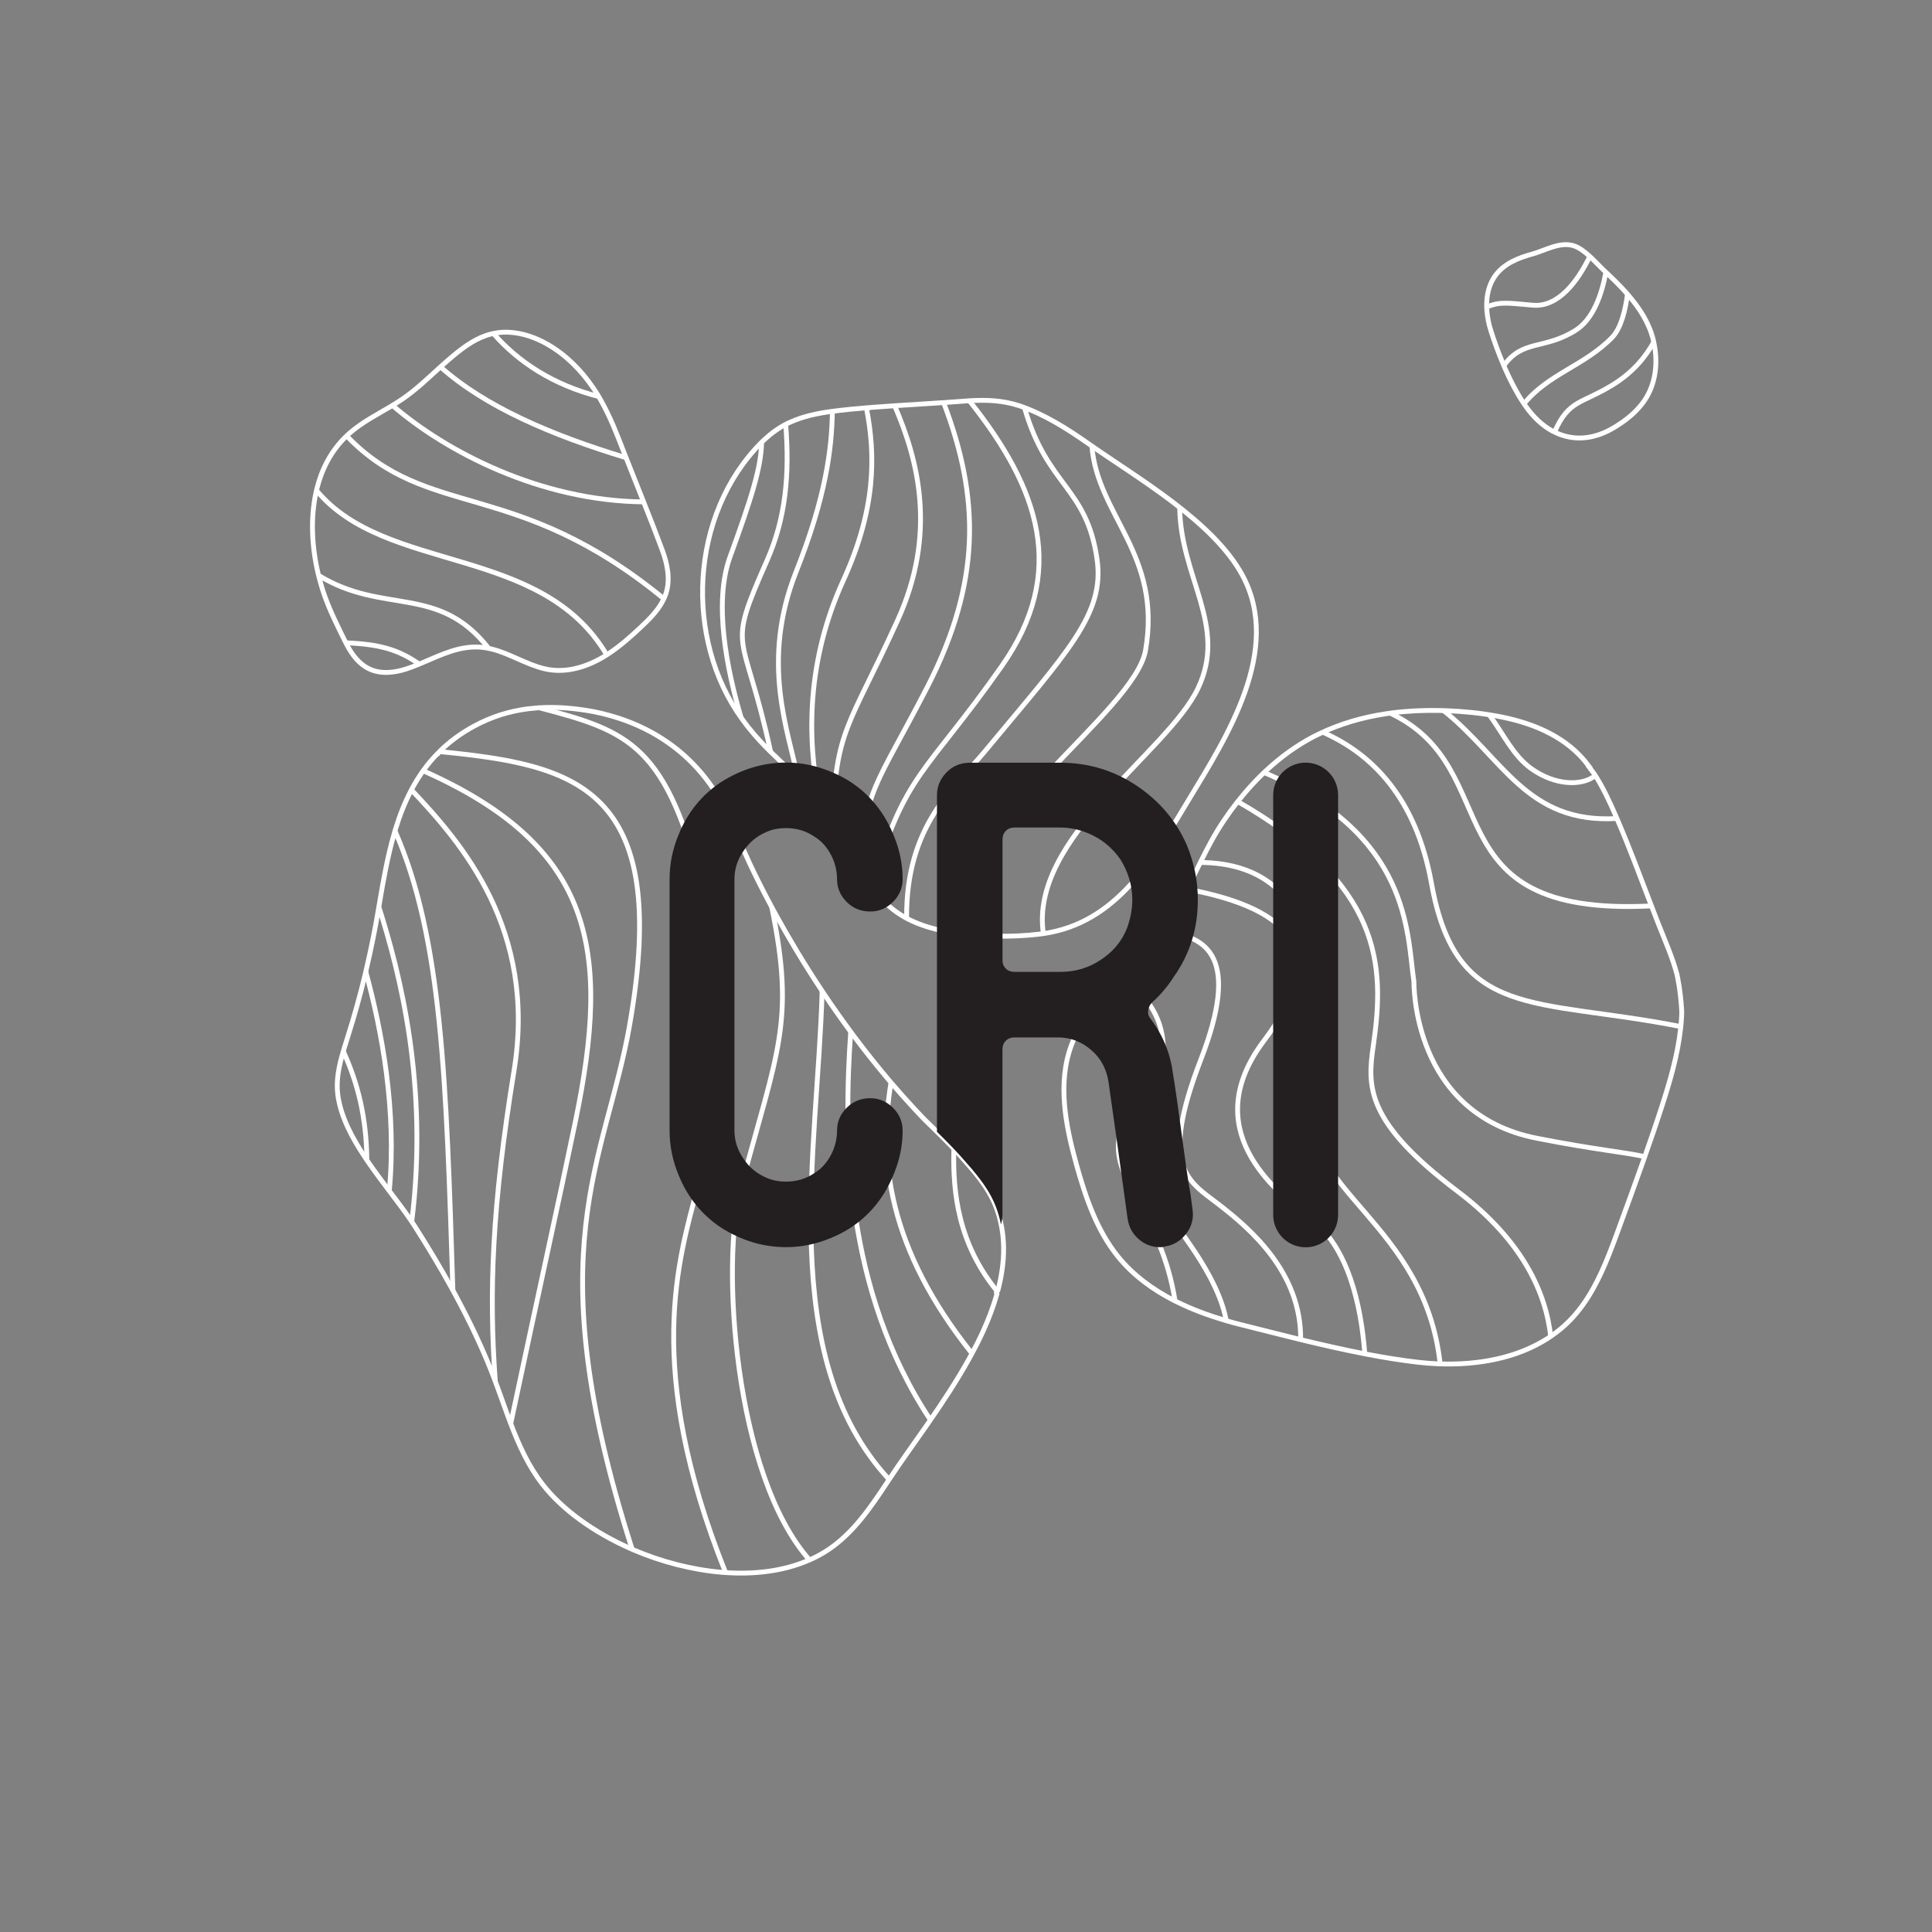 <?xml version="1.0" encoding="utf-8"?>
<!-- Generator: Adobe Illustrator 24.1.3, SVG Export Plug-In . SVG Version: 6.00 Build 0)  -->
<svg version="1.1" xmlns="http://www.w3.org/2000/svg" xmlns:xlink="http://www.w3.org/1999/xlink" x="0px" y="0px"
	 viewBox="0 0 400 400" style="enable-background:new 0 0 400 400;" xml:space="preserve">
<rect x="0" y="0" width="400" height="400" fill="#808080" stroke="none"/>
<g id="potatoes">
	<path style="fill:none;stroke:#FFFFFF;stroke-miterlimit:10;" d="M257.25,119.14c-6.03-11.21-21.89-20.23-31.95-27.32
		c-4.46-3.13-9.11-6.07-14.31-7.83c-3.6-1.15-6.88-1.22-10.3-1.02c-6.8,0.54-13.61,0.86-20.4,1.39l-0.64,0.13l0,0
		c-0.01-0.03-0.01-0.05-0.02-0.08c-2.47,0.2-4.93,0.44-7.38,0.76c-2.99,0.4-5.96,1.01-8.69,2.26l-0.63,0.29
		c-1.72,0.87-3.27,2-4.66,3.29l-0.63,0.6c-14.86,14.91-16.04,40.71-3.99,57.27c0.47,0.62,1,1.39,1.51,1.98
		c1.32,1.66,2.77,3.2,4.27,4.68c1.75,1.71,3.54,3.39,5.31,5.08c1.69,1.63,3.33,3.31,4.82,5.13l0.89,1.14
		c5.76,7.57,8.08,18.07,16.82,22.99l0.71,0.39c2.83,1.45,5.96,2.29,9.18,2.78l0.66,0.09c5.7,0.78,11.73,0.95,17.44,0.25l0.65-0.08
		c15.44-2.18,22.93-15.69,30.27-27.84C254.01,152.54,265.54,134.57,257.25,119.14z"/>
	<path style="fill:none;stroke:#FFFFFF;stroke-miterlimit:10;" d="M347.38,202.63c-0.06-0.29-0.12-0.59-0.18-0.88
		c-0.94-3.56-2.44-6.89-3.92-10.66c-0.37-0.94-0.73-1.87-1.09-2.81l-0.24-0.63c-2.32-6.03-4.55-12.07-7.11-18.02l-0.32-0.74
		c-1.3-2.97-2.67-5.96-4.44-8.66l-1.05-1.4l0.05-0.04c-0.62-0.84-1.28-1.64-2-2.39c-4.81-4.96-11.62-7.28-18.53-8.38l-1.16-0.18
		c-0.89-0.13-1.78-0.24-2.67-0.33c-1.75-0.18-3.51-0.3-5.27-0.37l-1.34-0.04c-3.33-0.07-6.66,0.08-9.94,0.5l-1.18,0.17
		c-4.86,0.73-9.6,2.08-14.01,4.24l-0.81,0.4c-0.11,0.06-0.22,0.1-0.32,0.16c-3.52,1.85-6.72,4.2-9.61,6.88l-0.54,0.5
		c-1.85,1.76-3.57,3.66-5.16,5.66l-0.43,0.53c-0.96,1.22-1.87,2.47-2.73,3.76c-1.82,2.69-3.33,5.55-4.76,8.45l-0.33,0.67
		c-0.71,1.44-1.4,2.88-2.11,4.31l-0.3,0.6c-1.45,2.91-3,5.77-4.86,8.45l-0.42,0.59c-0.47,0.66-0.96,1.31-1.49,1.94
		c-1.99,2.41-4.26,4.65-6.52,6.92l-0.48,0.48c-2.1,2.12-4.18,4.26-5.98,6.59l-0.39,0.53c-1.59,2.12-2.96,4.4-3.91,6.95
		c-2.95,7.88-1.21,16.69,1.05,24.79c1.88,6.73,4.18,13.53,8.57,18.97c3.14,3.88,7.17,6.83,11.62,9.11l0.68,0.33
		c3.16,1.56,6.52,2.79,9.91,3.79l0.69,0.2c0.87,0.25,1.74,0.49,2.62,0.7c3.95,0.99,7.97,2.02,12.02,3.01l0.65,0.16
		c4.25,1.03,8.53,2,12.8,2.83l0.67,0.13c3.51,0.67,7.01,1.24,10.48,1.64c1.32,0.15,2.66,0.26,4.01,0.32l0.66,0.02
		c7.79,0.25,15.78-1.19,22.13-5.25l0.64-0.43c1.42-0.97,2.77-2.05,3.99-3.31c3.72-3.81,6.11-8.65,8.1-13.64
		c0.65-1.64,1.27-3.3,1.87-4.95c1.75-4.78,3.5-9.56,5.2-14.35l0.22-0.62c1.23-3.5,2.45-7.02,3.59-10.55
		c1.72-5.3,3.32-10.71,3.94-16.23l0.07-0.65c0.07-0.72,0.13-1.44,0.16-2.16c0.01-0.29,0.02-0.57,0.02-0.86
		C348.05,207.15,347.83,204.92,347.38,202.63z"/>
	<path style="fill:none;stroke:#FFFFFF;stroke-miterlimit:10;" d="M206.61,267.15c1.56-5.93,1.73-11.84-0.46-17.44
		c-1.06-2.71-2.75-5.07-4.62-7.31c-0.07-0.08-0.14-0.17-0.21-0.26c-0.11-0.12-0.21-0.24-0.31-0.36c-0.67-0.78-1.35-1.55-2.03-2.32
		c-0.49-0.54-0.97-1.06-1.44-1.56l-0.72-0.75c-0.02-0.02-0.05-0.05-0.07-0.07c-2.19-2.27-4.04-3.98-5.43-5.39
		c-0.05-0.05-0.1-0.1-0.15-0.15c-0.5-0.51-1.11-1.16-1.74-1.85c-1.71-1.84-3.37-3.7-4.97-5.57l-0.56-0.66
		c-2.48-2.94-4.81-5.88-6.99-8.79l-0.58-0.78c-1.94-2.62-3.76-5.2-5.45-7.71l-0.69-1.03c-3.78-5.69-6.92-10.99-9.41-15.51
		l-1.02-1.87c-4.13-7.68-6.19-12.67-6.19-12.68c-0.81-1.6-1.54-3.36-2.28-5.16l0,0c-6.71-15.36-19.16-20.76-28.37-22.59
		c-3.84-0.71-7.69-1.06-11.52-0.79l-2.08,0.2c-3.77,0.48-7.51,1.6-11.19,3.6c-2.73,1.48-5.04,3.2-7.01,5.12l-0.48,0.59l-0.09-0.01
		c-1.04,1.07-1.99,2.2-2.84,3.38l-0.4,0.56c-0.65,0.94-1.25,1.91-1.8,2.91l-0.33,0.62c-1.35,2.56-2.42,5.28-3.29,8.12l-0.31,1.06
		c-1.33,4.6-2.2,9.47-3.03,14.38l-0.24,1.4c-0.67,4-1.48,7.97-2.4,11.92l-0.3,1.31c-1.05,4.34-2.24,8.64-3.59,12.89
		c-0.23,0.74-0.47,1.49-0.7,2.24l-0.29,0.97c-0.85,2.91-1.49,5.88-1.09,8.86c0.59,4.48,2.91,8.88,5.74,13.1l0.64,0.95
		c1.26,1.82,2.6,3.62,3.92,5.37l0.59,0.78c1.55,2.04,3.05,4.03,4.35,5.95l0.57,0.87c0.1,0.16,0.21,0.32,0.31,0.48
		c2.61,4.1,5.12,8.28,7.46,12.53l0.72,1.32c3.08,5.69,5.87,11.53,8.16,17.58c0,0,0,0,0,0.01l0.73,1.98
		c0.72,1.98,1.43,3.98,2.16,5.97l0.44,1.16c1.7,4.45,3.64,8.76,6.54,12.51c4.13,5.35,10.68,10.01,18.15,13.33l0.82,0.36
		c5.72,2.43,11.93,4.06,18.01,4.59l0.75,0.06c6.15,0.44,12.13-0.27,17.25-2.46l0.68-0.29c1.25-0.57,2.45-1.23,3.59-1.99
		c5.08-3.41,8.64-8.58,12.02-13.7l0.37-0.56c0.05-0.07,0.09-0.14,0.14-0.21c2.22-3.39,5-7.22,7.87-11.34l0.39-0.57
		c2.91-4.2,5.88-8.69,8.44-13.33l0.35-0.64c0.84-1.54,1.63-3.1,2.35-4.67c1.2-2.61,2.2-5.24,2.95-7.87
		C206.2,267.71,206.27,267.46,206.61,267.15z"/>
	<path style="fill:none;stroke:#FFFFFF;stroke-miterlimit:10;" d="M66.09,119.66c0.34,1.3,0.72,2.58,1.16,3.79
		c1.13,3.18,2.72,6.32,4.21,9.36l0.34,0.66c1.1,2.11,2.6,4.09,4.76,5.07c2.36,1.07,5.12,0.75,7.58-0.05
		c0.84-0.27,1.66-0.59,2.48-0.93l0.68-0.28c4.08-1.72,8.07-3.77,12.67-3.24c0.29,0.03,0.59,0.08,0.88,0.13l1.04,0.23
		c3.72,0.95,7.06,3.15,10.81,4.05c4.04,0.98,8.2-0.16,11.75-2.16c0.34-0.19,0.67-0.39,0.99-0.59l0.55-0.36
		c2.45-1.61,4.65-3.58,6.79-5.59c1.7-1.6,3.41-3.32,4.46-5.37l0.3-0.61c0.14-0.32,0.26-0.64,0.37-0.98c0.9-2.9,0.26-6.06-0.8-8.91
		c-1.19-3.21-2.44-6.4-3.71-9.59l-0.26-0.66c-1.12-2.81-2.24-5.62-3.35-8.44l-0.3-0.76c-0.05-0.14-0.11-0.28-0.17-0.42
		c-1.49-3.85-2.96-7.72-5.01-11.3l-0.46-0.8c-0.34-0.56-0.69-1.12-1.07-1.66c-2.47-3.61-5.63-6.8-9.44-8.97
		c-2.38-1.36-5.04-2.31-7.77-2.48c-0.25-0.02-0.51-0.02-0.76-0.03c-0.82,0-1.61,0.07-2.36,0.21l-0.74,0.16
		c-2.94,0.73-5.4,2.47-7.84,4.49c-0.86,0.71-1.7,1.46-2.54,2.21l-0.49,0.44c-2.36,2.15-4.68,4.36-7.31,6.19
		c-0.68,0.47-1.38,0.91-2.09,1.35l-0.59,0.36c-2.85,1.69-5.81,3.21-8.32,5.37c-0.18,0.15-0.34,0.31-0.51,0.46l-0.48,0.45
		c-3.02,2.96-4.91,6.65-5.92,10.66l-0.18,0.78c-1.21,5.45-0.86,11.4,0.42,16.84L66.09,119.66z"/>
	<path style="fill:none;stroke:#FFFFFF;stroke-miterlimit:10;" d="M315.87,84.1c1.59,2.24,3.43,3.98,5.46,5.1l0.59,0.29
		c3.73,1.82,8.04,1.65,12.52-1.13c0.43-0.27,0.85-0.54,1.27-0.83c1.68-1.16,3.22-2.51,4.46-4.18c2.33-3.14,3.17-7.38,2.37-11.79
		l-0.19-0.92c-0.03-0.14-0.05-0.28-0.09-0.42c-0.89-3.46-2.83-6.44-5.14-9.12l-0.54-0.62c-1.3-1.45-2.7-2.81-4.1-4.12l-0.58-0.55
		c-0.74-0.71-1.53-1.56-2.38-2.38l-0.5-0.46c-1.01-0.92-2.07-1.72-3.19-2.08c-2.85-0.91-5.86,0.95-8.53,1.69
		c-2.84,0.78-5.71,1.88-7.57,4.29c-1.48,1.91-2,4.3-1.93,6.74l0.05,0.8c0.11,1.36,0.39,2.71,0.8,3.99c0.71,2.27,1.57,4.63,2.56,6.96
		l0.29,0.7c1.11,2.55,2.38,5.03,3.81,7.22c0.05,0.09,0.12,0.16,0.17,0.25L315.87,84.1z"/>
</g>
<g id="lines">
	<path style="fill:none;stroke:#FFFFFF;stroke-miterlimit:10;" d="M153.44,148.58c-2.94-9.93-5.75-23.8-2.3-33.27
		c4.34-11.93,6.43-18.33,6.55-23.74"/>
	<path style="fill:none;stroke:#FFFFFF;stroke-miterlimit:10;" d="M162.67,87.87c0.84,10.4-0.02,19.49-3.87,28.19
		c-8.62,19.49-4.92,13.45,0.76,39.62"/>
	<path style="fill:none;stroke:#FFFFFF;stroke-miterlimit:10;" d="M165.18,161.09c-1.92-9.74-7.8-23.97-0.33-42.77
		c6.15-15.5,7.35-25.33,7.49-33.15"/>
	<path style="fill:none;stroke:#FFFFFF;stroke-miterlimit:10;" d="M179.38,84.44c1.95,9.96,1.93,21.02-4.77,35.7
		c-7.51,16.48-7.62,32.24-4.97,45.74"/>
	<path style="fill:none;stroke:#FFFFFF;stroke-miterlimit:10;" d="M172.45,169.84c0.52-18.8,3.31-19.31,13.37-41.36
		c8.23-18.04,4.31-33.16-0.59-44.46"/>
	<path style="fill:none;stroke:#FFFFFF;stroke-miterlimit:10;" d="M195.37,83.37c7.52,19.69,7.81,37.16-3.44,58.99
		c-10.71,20.78-13.11,21.16-13.62,37.99"/>
	<path style="fill:none;stroke:#FFFFFF;stroke-miterlimit:10;" d="M180.5,183.68c6.8-23.84,11.15-23.34,26.88-45.74
		c13.68-19.47,7.86-36.69-6.68-54.96"/>
	<path style="fill:none;stroke:#FFFFFF;stroke-miterlimit:10;" d="M212.11,84.41c4.73,16.39,12.85,16.37,15.02,31.36
		c1.65,11.39-6.13,19.18-23.21,39.77c-6.21,7.49-16.36,15.15-16.22,34.59"/>
	<path style="fill:none;stroke:#FFFFFF;stroke-miterlimit:10;" d="M197.69,193.14c0-22.09,37.27-45.56,39.49-58.54
		c3.4-19.87-9.97-27.85-11.12-42.24"/>
	<path style="fill:none;stroke:#FFFFFF;stroke-miterlimit:10;" d="M244.24,105.06c0.14,14.49,10,24.5,3.79,37.46
		c-6.42,13.41-34.97,30.94-32.01,50.79"/>
	<path style="fill:none;stroke:#FFFFFF;stroke-miterlimit:10;" d="M243.29,269.36c-2.84-17.98-13.01-24.44-11.63-33.6
		c2.53-16.88-0.06-22.62-5.74-26.59"/>
	<path style="fill:none;stroke:#FFFFFF;stroke-miterlimit:10;" d="M232.23,202.18c9.1,6.79,10.42,14.29,6.7,25.6
		c-4.97,15.15-0.2,18.71,7.82,30.45c4.65,6.81,6.52,11.74,7.12,15.19"/>
	<path style="fill:none;stroke:#FFFFFF;stroke-miterlimit:10;" d="M269.29,277.36c0.14-13.89-10.36-22.89-16.95-27.99
		c-6.24-4.83-12.46-7.41-3.74-29.94c8.12-20.97,1.7-25.75-7.99-26.51"/>
	<path style="fill:none;stroke:#FFFFFF;stroke-miterlimit:10;" d="M245.79,184.09c22.2,4.17,29.53,13.33,15.92,31.35
		c-13.78,18.25,1.86,30.92,9.64,36.84c7.79,5.93,10.45,17.93,11.22,28.02"/>
	<path style="fill:none;stroke:#FFFFFF;stroke-miterlimit:10;" d="M298.17,282.38c-3.19-29.15-29.08-35.92-26.68-54.49
		c3.05-23.56,2.38-49.12-22.99-49.33"/>
	<path style="fill:none;stroke:#FFFFFF;stroke-miterlimit:10;" d="M256.26,165.95c29.96,17.23,30.5,33.86,28.07,50.53
		c-1.24,8.49-1.64,15.75,17.46,30.18c13.67,10.33,18.28,21.22,19.26,30"/>
	<path style="fill:none;stroke:#FFFFFF;stroke-miterlimit:10;" d="M340.49,239.48c-3.93-0.93-9.89-1.38-22.28-3.81
		c-26-5.1-25.47-32.4-25.47-32.4c-1.5-10.15-0.55-30.4-31.03-43.33"/>
	<path style="fill:none;stroke:#FFFFFF;stroke-miterlimit:10;" d="M273.87,151.6c10.19,4.48,19.3,13.56,22.5,31.28
		c5.14,28.49,21.26,23.67,51.59,29.66"/>
	<path style="fill:none;stroke:#FFFFFF;stroke-miterlimit:10;" d="M287.83,147.66c24.62,11.59,7.61,42.24,54.07,39.9"/>
	<path style="fill:none;stroke:#FFFFFF;stroke-miterlimit:10;" d="M298.9,147.14c12.24,9.73,17.15,23.45,35.86,22.32"/>
	<path style="fill:none;stroke:#FFFFFF;stroke-miterlimit:10;" d="M308.35,148c3.01,4.13,4.96,8.46,8.65,11.11
		c4.98,3.58,10.59,3.67,13.28,1.46"/>
	<path style="fill:none;stroke:#FFFFFF;stroke-miterlimit:10;" d="M71.07,217.64c3.02,6.65,4.79,13.63,4.89,22.54"/>
	<path style="fill:none;stroke:#FFFFFF;stroke-miterlimit:10;" d="M75.73,201.17c3.34,12.3,6.44,28.73,4.87,45.39"/>
	<path style="fill:none;stroke:#FFFFFF;stroke-miterlimit:10;" d="M85.25,252.93c3.5-28.08-2.37-51.24-6.82-65.19"/>
	<path style="fill:none;stroke:#FFFFFF;stroke-miterlimit:10;" d="M81.77,172.02c9.8,22.24,10.62,51.83,12,95.12"/>
	<path style="fill:none;stroke:#FFFFFF;stroke-miterlimit:10;" d="M102.55,285.98c-1.35-18.4-0.68-36.26,3.88-64.33
		c4.73-29.16-10.74-47.01-21.26-58.12"/>
	<path style="fill:none;stroke:#FFFFFF;stroke-miterlimit:10;" d="M87.61,159.58c35.37,15.69,38.91,37.03,31.52,72.62
		c-3.45,16.62-7.85,36.44-13.38,62.5"/>
	<path style="fill:none;stroke:#FFFFFF;stroke-miterlimit:10;" d="M130.87,320.71c-19.95-62.25-5.49-80.26-0.54-108.32
		c8.78-49.72-11.33-54-39.33-56.78"/>
	<path style="fill:none;stroke:#FFFFFF;stroke-miterlimit:10;" d="M111.62,146.53c18.63,4.88,26.59,7.62,34.09,38.98
		c8.64,36.14,2.82,44.33-1.36,60.56c-3.71,14.44-11.21,36.89,5.86,79.47"/>
	<path style="fill:none;stroke:#FFFFFF;stroke-miterlimit:10;" d="M167.57,322.94c-15.61-17.64-18.34-61.55-14.19-77.01
		c7.64-28.46,11.29-34.42,6.39-58.14"/>
	<path style="fill:none;stroke:#FFFFFF;stroke-miterlimit:10;" d="M170.21,205.18c-0.87,32.86-9.67,75.7,13.86,101.12"/>
	<path style="fill:none;stroke:#FFFFFF;stroke-miterlimit:10;" d="M192.62,293.96c-17.83-26.89-18.01-58.79-16.49-80.33"/>
	<path style="fill:none;stroke:#FFFFFF;stroke-miterlimit:10;" d="M184.47,224.13c-2.62,15.88-0.61,34.33,16.76,56.08"/>
	<path style="fill:none;stroke:#FFFFFF;stroke-miterlimit:10;" d="M206.44,267.33c-7.99-9.78-9.22-20.29-8.95-29.48"/>
	<path style="fill:none;stroke:#FFFFFF;stroke-miterlimit:10;" d="M123.94,82.1c-9.43-2.42-16.62-7.14-21.79-13.05"/>
	<path style="fill:none;stroke:#FFFFFF;stroke-miterlimit:10;" d="M91.19,75.96c9.34,8.31,23.02,14.13,38.4,18.8"/>
	<path style="fill:none;stroke:#FFFFFF;stroke-miterlimit:10;" d="M133.22,103.91c-21.3-0.2-40.88-10.38-51.97-19.98"/>
	<path style="fill:none;stroke:#FFFFFF;stroke-miterlimit:10;" d="M71.77,90.25c16.88,17.57,34.87,8.5,65.67,33.7"/>
	<path style="fill:none;stroke:#FFFFFF;stroke-miterlimit:10;" d="M125.62,135.58c-13.56-22.95-45.76-16.72-60.09-34.04"/>
	<path style="fill:none;stroke:#FFFFFF;stroke-miterlimit:10;" d="M65.96,119.13c13.5,8.26,24.79,1.74,35.23,15.13"/>
	<path style="fill:none;stroke:#FFFFFF;stroke-miterlimit:10;" d="M86.79,137.49c-4.41-3.08-8.37-4.13-15.21-4.4"/>
	<path style="fill:none;stroke:#FFFFFF;stroke-miterlimit:10;" d="M307.79,63.58c2.71-1.21,4.55-0.82,9.59-0.39
		c5.24,0.45,9.25-4.91,11.77-10.1"/>
	<path style="fill:none;stroke:#FFFFFF;stroke-miterlimit:10;" d="M332.48,56.37c-0.83,4.5-2.58,9.73-6.32,12.05
		c-6.54,4.07-10.89,1.8-14.81,7.28"/>
	<path style="fill:none;stroke:#FFFFFF;stroke-miterlimit:10;" d="M315.52,83.6c5.02-6.19,12.57-7.9,18.24-13.73
		c1.89-1.95,2.77-5.75,3.19-8.97"/>
	<path style="fill:none;stroke:#FFFFFF;stroke-miterlimit:10;" d="M342.38,70.84c-1.53,2.78-4.06,6.12-8.5,8.85
		c-6.5,3.99-9.06,3.02-12.04,9.77"/>
</g>
<g id="letters">
	<path style="fill:#231F20;" d="M246.49,247.27c-0.28-1.46-0.57-3.31-0.89-5.55c-0.32-2.24-0.64-4.57-0.96-6.99
		c-0.32-2.42-0.64-4.75-0.96-6.99c-0.32-2.24-0.62-4.18-0.89-5.83c-0.55-4.02-2.1-7.72-4.66-11.1c-0.37-0.45-0.5-1-0.41-1.64
		c0.09-0.64,0.37-1.19,0.82-1.64c0.82-0.73,1.62-1.55,2.4-2.47c0.78-0.91,1.48-1.87,2.12-2.88c3.29-4.66,4.94-9.96,4.94-15.9
		c0-1.92-0.18-3.79-0.55-5.62c-0.37-1.83-0.91-3.65-1.64-5.48c-2.19-5.12-5.67-9.27-10.42-12.47c-4.75-3.2-10.05-4.8-15.9-4.8
		h-18.64c-1.92,0-3.52,0.64-4.8,1.92c-1.37,1.37-2.06,2.97-2.06,4.8v56.01v13.69v0c0.84,0.83,1.76,1.73,2.75,2.76
		c0.02,0.02,0.05,0.05,0.07,0.07l0.72,0.75c0.46,0.49,0.95,1.01,1.44,1.56c0.68,0.77,1.36,1.54,2.03,2.32
		c0.1,0.12,0.2,0.24,0.31,0.36c0.07,0.09,0.14,0.17,0.21,0.26c1.87,2.25,3.56,4.6,4.62,7.31c0.49,1.24,0.84,2.51,1.1,3.78
		c0-0.01,0.01-0.01,0.01-0.02c0,0,0,0.01,0,0.01c0.01-0.05,0.02-0.1,0.03-0.14c0.07-0.25,0.13-0.51,0.17-0.77
		c0.01-0.06,0.02-0.13,0.03-0.19c0.04-0.3,0.07-0.61,0.07-0.93c0-0.01,0-0.03,0-0.04c0-0.01,0-0.02,0-0.03v-0.35v-30.4v-3.38
		c0-0.73,0.23-1.32,0.69-1.78c0.45-0.46,1.05-0.69,1.78-0.69h9.05c2.56,0,4.84,0.87,6.85,2.6c1.92,1.64,3.11,3.79,3.56,6.44
		c0.28,2.01,0.64,4.59,1.1,7.74c0.46,3.15,0.89,6.26,1.3,9.32c0.41,3.06,0.78,5.71,1.1,7.95c0.32,2.24,0.48,3.41,0.48,3.49
		c0.27,1.74,1.05,3.15,2.33,4.25c1.28,1.1,2.74,1.64,4.39,1.64c0.46,0,0.78-0.04,0.96-0.14c1.83-0.27,3.31-1.17,4.46-2.67
		c1.14-1.51,1.58-3.17,1.3-5L246.49,247.27z M233.34,192.17c-1.1,2.74-2.93,4.93-5.48,6.58c-2.47,1.65-5.26,2.47-8.36,2.47h-0.14
		h-0.14h-0.14h-9.05c-0.73,0-1.33-0.23-1.78-0.68c-0.46-0.46-0.69-1.01-0.69-1.64V173.8c0-0.73,0.23-1.32,0.69-1.78
		c0.45-0.46,1.05-0.69,1.78-0.69h9.46c2.01,0,3.97,0.41,5.89,1.23c2.65,1.1,4.84,2.88,6.58,5.35c1.64,2.65,2.47,5.44,2.47,8.36
		C234.43,188.2,234.06,190.16,233.34,192.17z"/>
	<path style="fill:#231F20;" d="M180.16,227.37c-1.92,0-3.54,0.66-4.87,1.99c-1.33,1.32-1.99,2.9-1.99,4.73
		c0,1.37-0.28,2.74-0.82,4.11c-0.91,2.1-2.19,3.66-3.84,4.66c-1.74,1.19-3.7,1.78-5.89,1.78c-1.55,0-2.93-0.28-4.11-0.82
		c-1.92-0.82-3.47-2.1-4.66-3.84c-1.28-1.83-1.92-3.79-1.92-5.89V182c0-2.1,0.64-4.07,1.92-5.89c1.19-1.74,2.74-3.02,4.66-3.84
		c1.19-0.55,2.56-0.82,4.11-0.82c2.19,0,4.16,0.59,5.89,1.78c1.65,1,2.92,2.56,3.84,4.66c0.55,1.37,0.82,2.74,0.82,4.11
		c0,1.83,0.66,3.4,1.99,4.73c1.32,1.33,2.95,1.99,4.87,1.99c1.83,0,3.4-0.66,4.73-1.99c1.32-1.32,1.99-2.9,1.99-4.73
		c0-2.38-0.37-4.71-1.1-6.99c-0.73-2.28-1.74-4.43-3.02-6.44c-2.65-4.02-6.21-6.95-10.69-8.77c-3.02-1.28-6.12-1.92-9.32-1.92
		c-4.75,0-9.28,1.37-13.57,4.11c-3.93,2.65-6.81,6.21-8.63,10.69c-1.28,3.02-1.92,6.12-1.92,9.32v52.09c0,3.2,0.64,6.31,1.92,9.32
		c1.83,4.48,4.71,8.04,8.63,10.69c4.29,2.74,8.82,4.11,13.57,4.11c3.2,0,6.3-0.64,9.32-1.92c4.48-1.83,8.04-4.75,10.69-8.77
		c1.28-2.01,2.28-4.16,3.02-6.44c0.73-2.28,1.1-4.61,1.1-6.99c0-1.83-0.66-3.4-1.99-4.73C183.56,228.04,181.99,227.37,180.16,227.37
		z"/>
	<path style="fill:#231F20;" d="M277.04,251.52c0,3.71-3.01,6.72-6.72,6.72c-3.71,0-6.72-3.01-6.72-6.72v-86.9
		c0-3.71,3.01-6.72,6.72-6.72c3.71,0,6.72,3.01,6.72,6.72V251.52z"/>
	<g>
	</g>
	<g>
	</g>
	<g>
	</g>
	<g>
	</g>
	<g>
	</g>
	<g>
	</g>
	<g>
	</g>
	<g>
	</g>
	<g>
	</g>
	<g>
	</g>
	<g>
	</g>
	<g>
	</g>
	<g>
	</g>
	<g>
	</g>
	<g>
	</g>
</g>
</svg>
